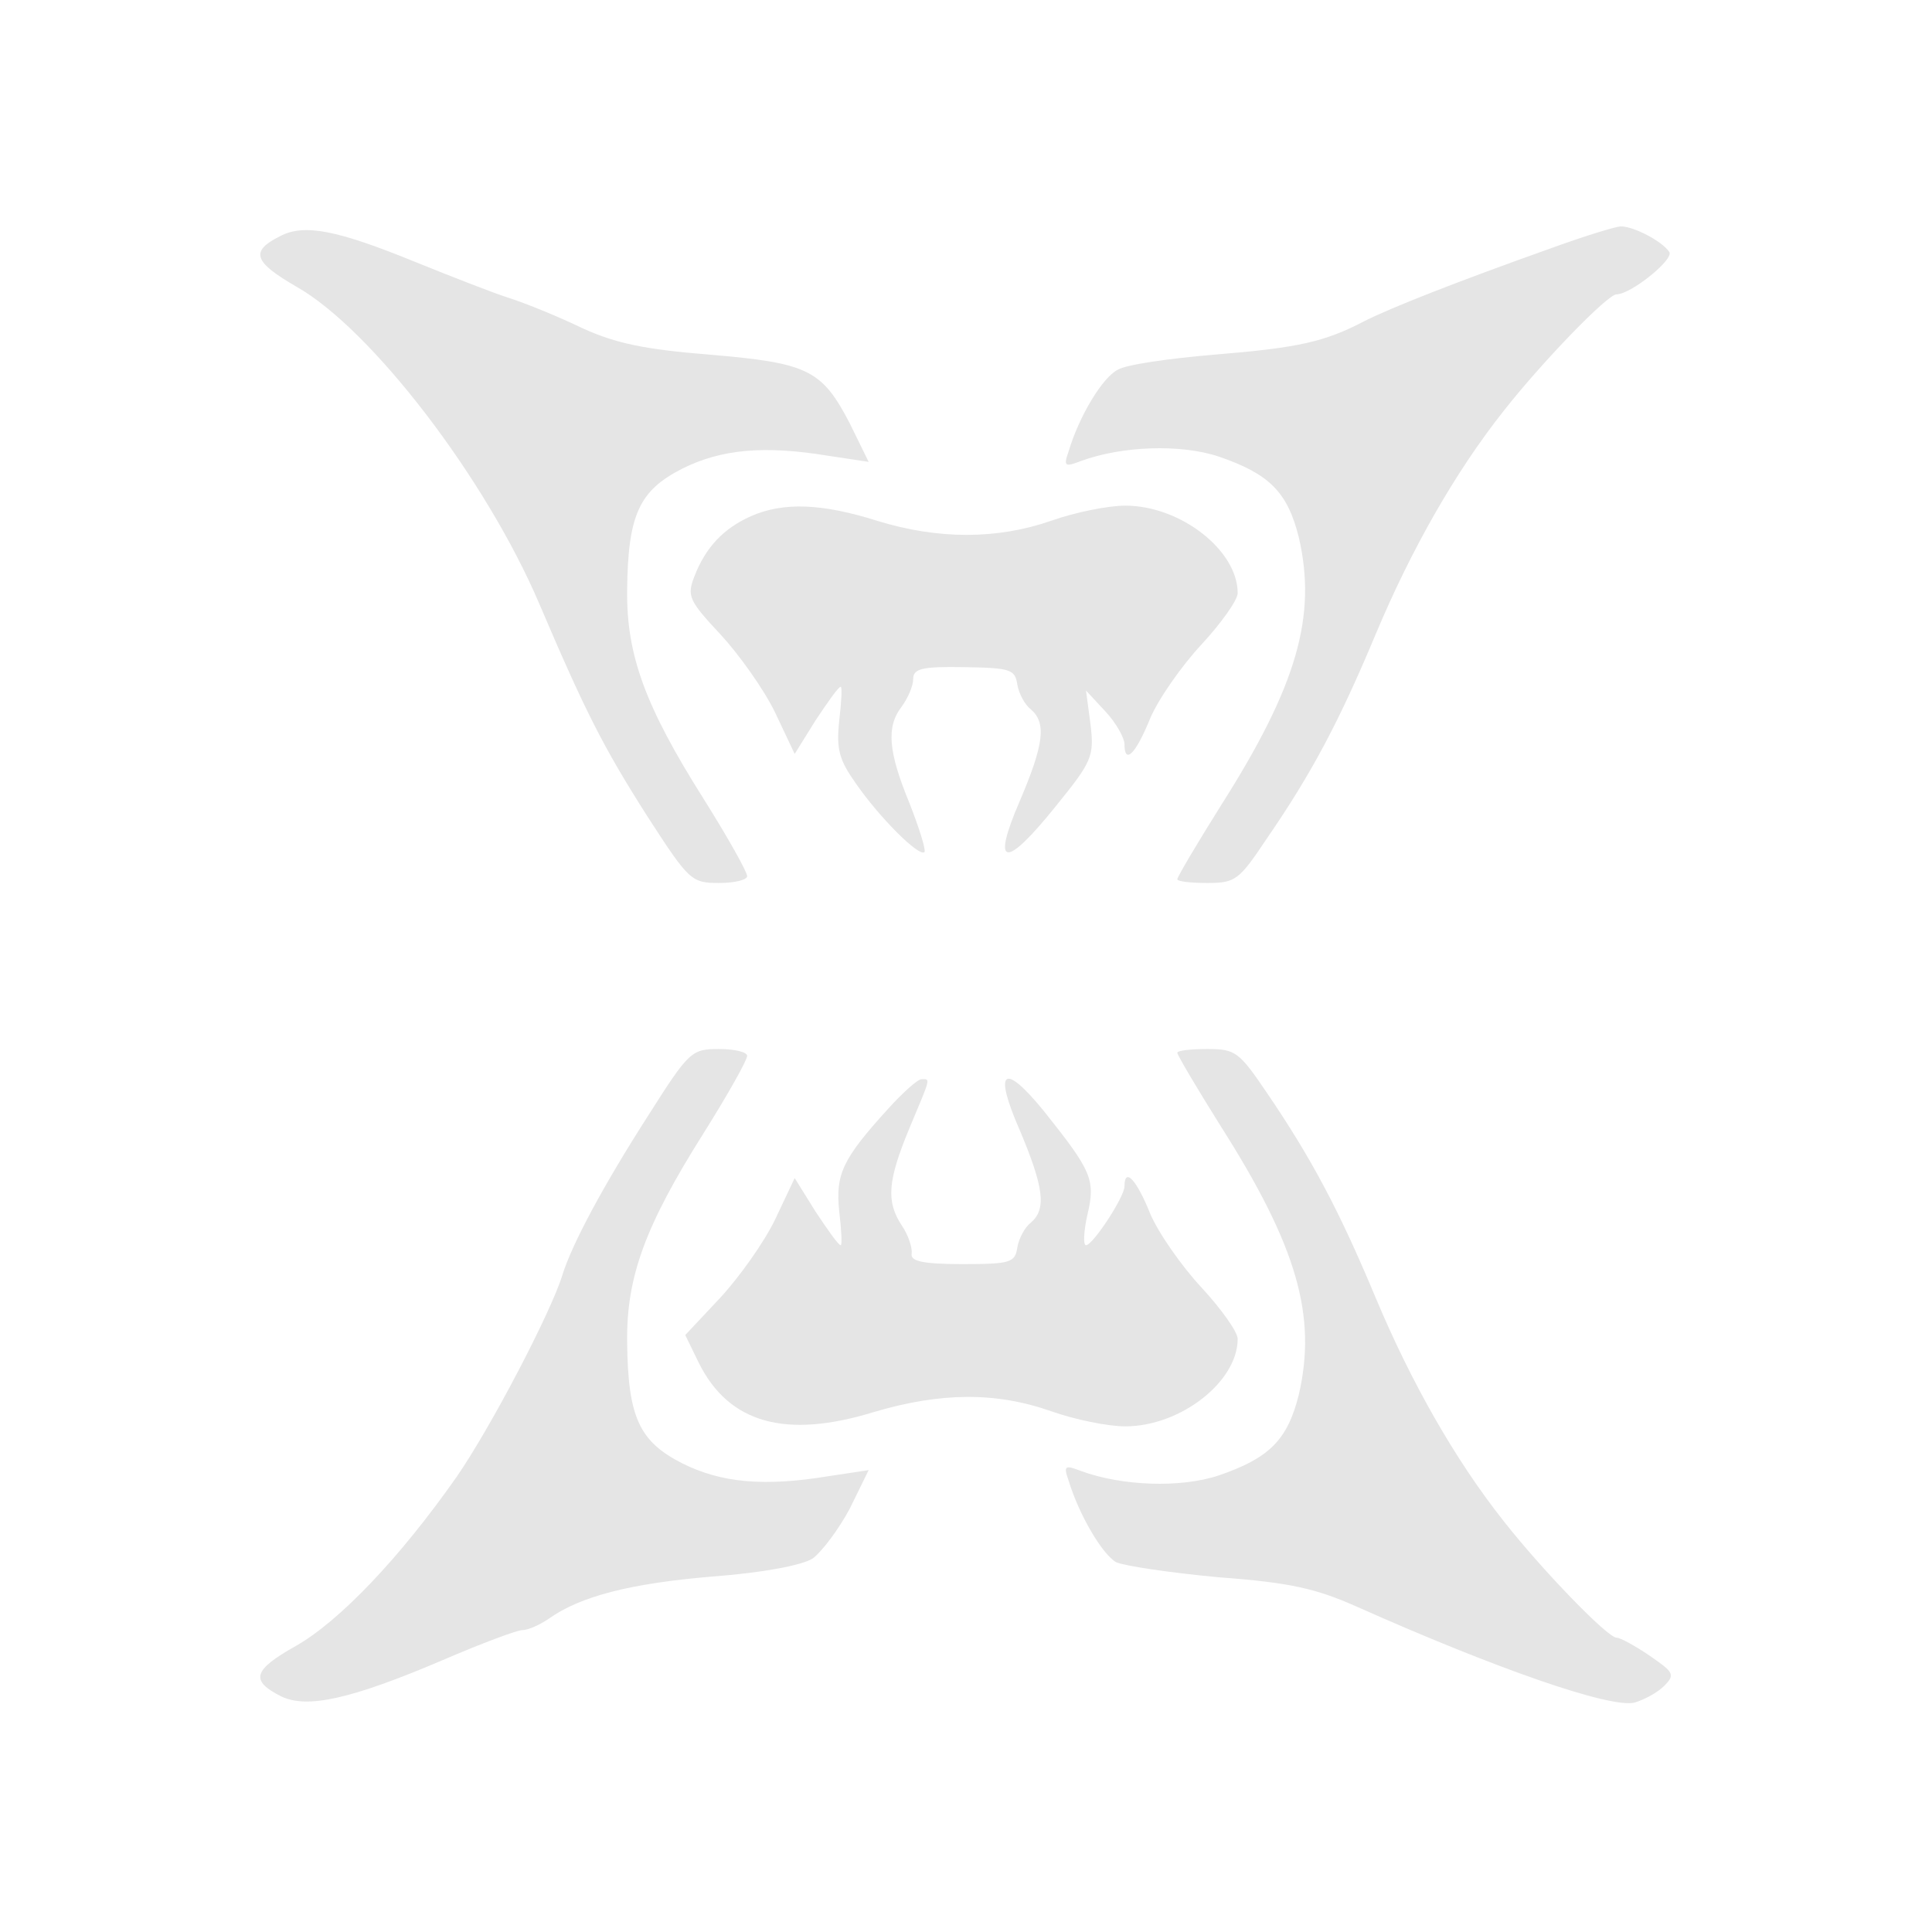 <svg xmlns="http://www.w3.org/2000/svg" width="341.333" height="341.333" version="1.0" viewBox="0 0 256 256">
    <g fill="#e5e5e5">
        <path d="M37.1 31.3c-4 2-3.5 3.4 2.2 6.7 9.9 5.6 25.1 25.4 32.2 42.1 6.1 14.3 8.5 19 14.3 28.1 5.5 8.5 5.8 8.8 9.5 8.8 2 0 3.7-.4 3.7-.9 0-.6-2.6-5.2-5.8-10.3-7.7-12.2-10.2-19-10.1-27.6.1-10 1.6-13.2 7.3-16.1 5.2-2.6 10.9-3.1 19.4-1.7l5.3.8-2.5-5.1c-3.7-7.1-5.5-8-18.5-9.1-8.7-.7-12.5-1.5-16.9-3.5-3.1-1.5-7.5-3.3-9.7-4s-7.8-2.9-12.5-4.8c-10.3-4.2-14.7-5.1-17.9-3.4m168.4 1.6c-12.1 4.3-21.3 7.9-24.8 9.7-5.2 2.7-8.7 3.5-19.9 4.4-5.8.5-11.6 1.3-12.7 2-2 1-5.1 6.1-6.5 10.8-.7 2-.5 2.1 1.6 1.3 5.4-2 13.2-2.3 18.3-.6 6.7 2.3 9.1 4.7 10.6 10.7 2.4 10.4-.2 19.6-10.3 35.5-3.2 5.1-5.8 9.5-5.8 9.8s1.8.5 4 .5c3.7 0 4.2-.4 7.8-5.8 6-8.7 9.7-15.7 14.5-27.2 4.7-11.2 10.5-21.4 16.9-29.5C204.3 48 213 39 214.2 39c1.9 0 7.6-4.6 7-5.6-.9-1.4-4.7-3.4-6.4-3.4-.7 0-4.9 1.3-9.3 2.9"/>
        <path d="M99.5 68.4c-3.6 1.6-6 4.1-7.5 8-1 2.6-.7 3.2 3.5 7.7 2.4 2.6 5.7 7.2 7.2 10.3l2.6 5.5 2.8-4.5c1.6-2.4 3-4.4 3.3-4.4.2 0 .1 2-.2 4.5-.4 3.8 0 5.2 2.2 8.3 3.1 4.5 8.4 9.8 9.1 9.1.2-.3-.7-3.2-2-6.5-2.8-6.8-3.1-10.1-1-12.8.8-1.1 1.5-2.7 1.5-3.6 0-1.4 1.1-1.7 6.8-1.6 6.1.1 6.7.3 7 2.3.2 1.2 1 2.7 1.8 3.3 2.1 1.8 1.7 4.7-1.5 12.2-3.8 8.8-1.9 9 4.9.5 4.7-5.8 5-6.5 4.5-10.7l-.6-4.5 2.6 2.8c1.4 1.5 2.5 3.5 2.5 4.3 0 2.8 1.5 1.3 3.4-3.4 1.1-2.6 4.2-7 6.8-9.8s4.8-5.9 4.8-6.8c0-5.7-7.6-11.6-14.9-11.6-2.3 0-6.7.9-9.8 2-7.2 2.5-15 2.5-23.1 0-7.3-2.3-12.4-2.5-16.7-.6m-13.6 79.4c-5.9 9.2-10.1 17-11.4 21.2-1.5 4.9-9.5 20.2-14 26.7-7.5 10.7-15.5 19.1-21.3 22.4-5.7 3.2-6.1 4.6-1.9 6.7 3.4 1.6 9.1.4 21.3-4.8 5.1-2.2 9.9-4 10.6-4 .8 0 2.3-.7 3.5-1.5 4.2-3 10.9-4.7 21.7-5.6 6.7-.5 11.9-1.5 13.3-2.4 1.2-.9 3.4-3.8 4.9-6.6l2.5-5.1-5.3.8c-8.5 1.4-14.2.9-19.4-1.7-5.7-2.9-7.2-6.1-7.3-16.1-.1-8.6 2.4-15.4 10.1-27.6 3.2-5.1 5.8-9.7 5.8-10.3 0-.5-1.7-.9-3.7-.9-3.7 0-4 .3-9.4 8.8m70.1-8.3c0 .3 2.6 4.7 5.8 9.8 10.1 15.9 12.7 25.1 10.3 35.5-1.5 6-3.9 8.4-10.6 10.7-5.1 1.7-12.9 1.4-18.3-.6-2.1-.8-2.3-.7-1.6 1.3 1.4 4.6 4.5 9.8 6.3 10.8 1.1.5 7.2 1.4 13.6 2 9.5.7 12.9 1.5 18.3 3.9 18.4 8.2 33.6 13.5 36.8 12.7 1.3-.4 3-1.3 3.9-2.2 1.5-1.5 1.3-1.8-1.9-4-1.9-1.3-3.9-2.4-4.4-2.4-1.2 0-9.9-9-15-15.5-6.4-8.1-12.2-18.3-16.9-29.5-4.8-11.5-8.5-18.5-14.5-27.3-3.6-5.3-4.1-5.7-7.8-5.7-2.2 0-4 .2-4 .5"/>
        <path d="M117.7 146.9c-6.1 6.7-7 8.7-6.5 13.6.3 2.5.4 4.5.2 4.5-.3 0-1.7-2-3.3-4.4l-2.8-4.5-2.6 5.5c-1.5 3.1-4.8 7.7-7.3 10.4l-4.6 4.9 1.8 3.7c4 8 11.5 10.1 23.2 6.5 8.8-2.6 16.1-2.7 23.5-.1 3.1 1.1 7.5 2 9.8 2 7.3 0 14.9-5.9 14.9-11.6 0-.9-2.2-4-4.8-6.8s-5.7-7.2-6.8-9.8c-1.8-4.5-3.4-6.2-3.4-3.6 0 1.4-4.2 7.8-5.1 7.8-.4 0-.3-1.9.2-4.1 1.1-4.6.5-5.8-5.8-13.7-5.3-6.5-6.7-5.5-3.2 2.5 3.2 7.6 3.6 10.5 1.5 12.3-.8.6-1.6 2.1-1.8 3.3-.3 2-.9 2.2-7.3 2.2-5.3 0-6.9-.4-6.7-1.4.1-.7-.4-2.4-1.3-3.7-2.1-3.2-1.9-5.9 1-12.9 2.9-6.9 2.8-6.5 1.6-6.5-.5 0-2.5 1.8-4.4 3.9"/>
    </g>
</svg>
